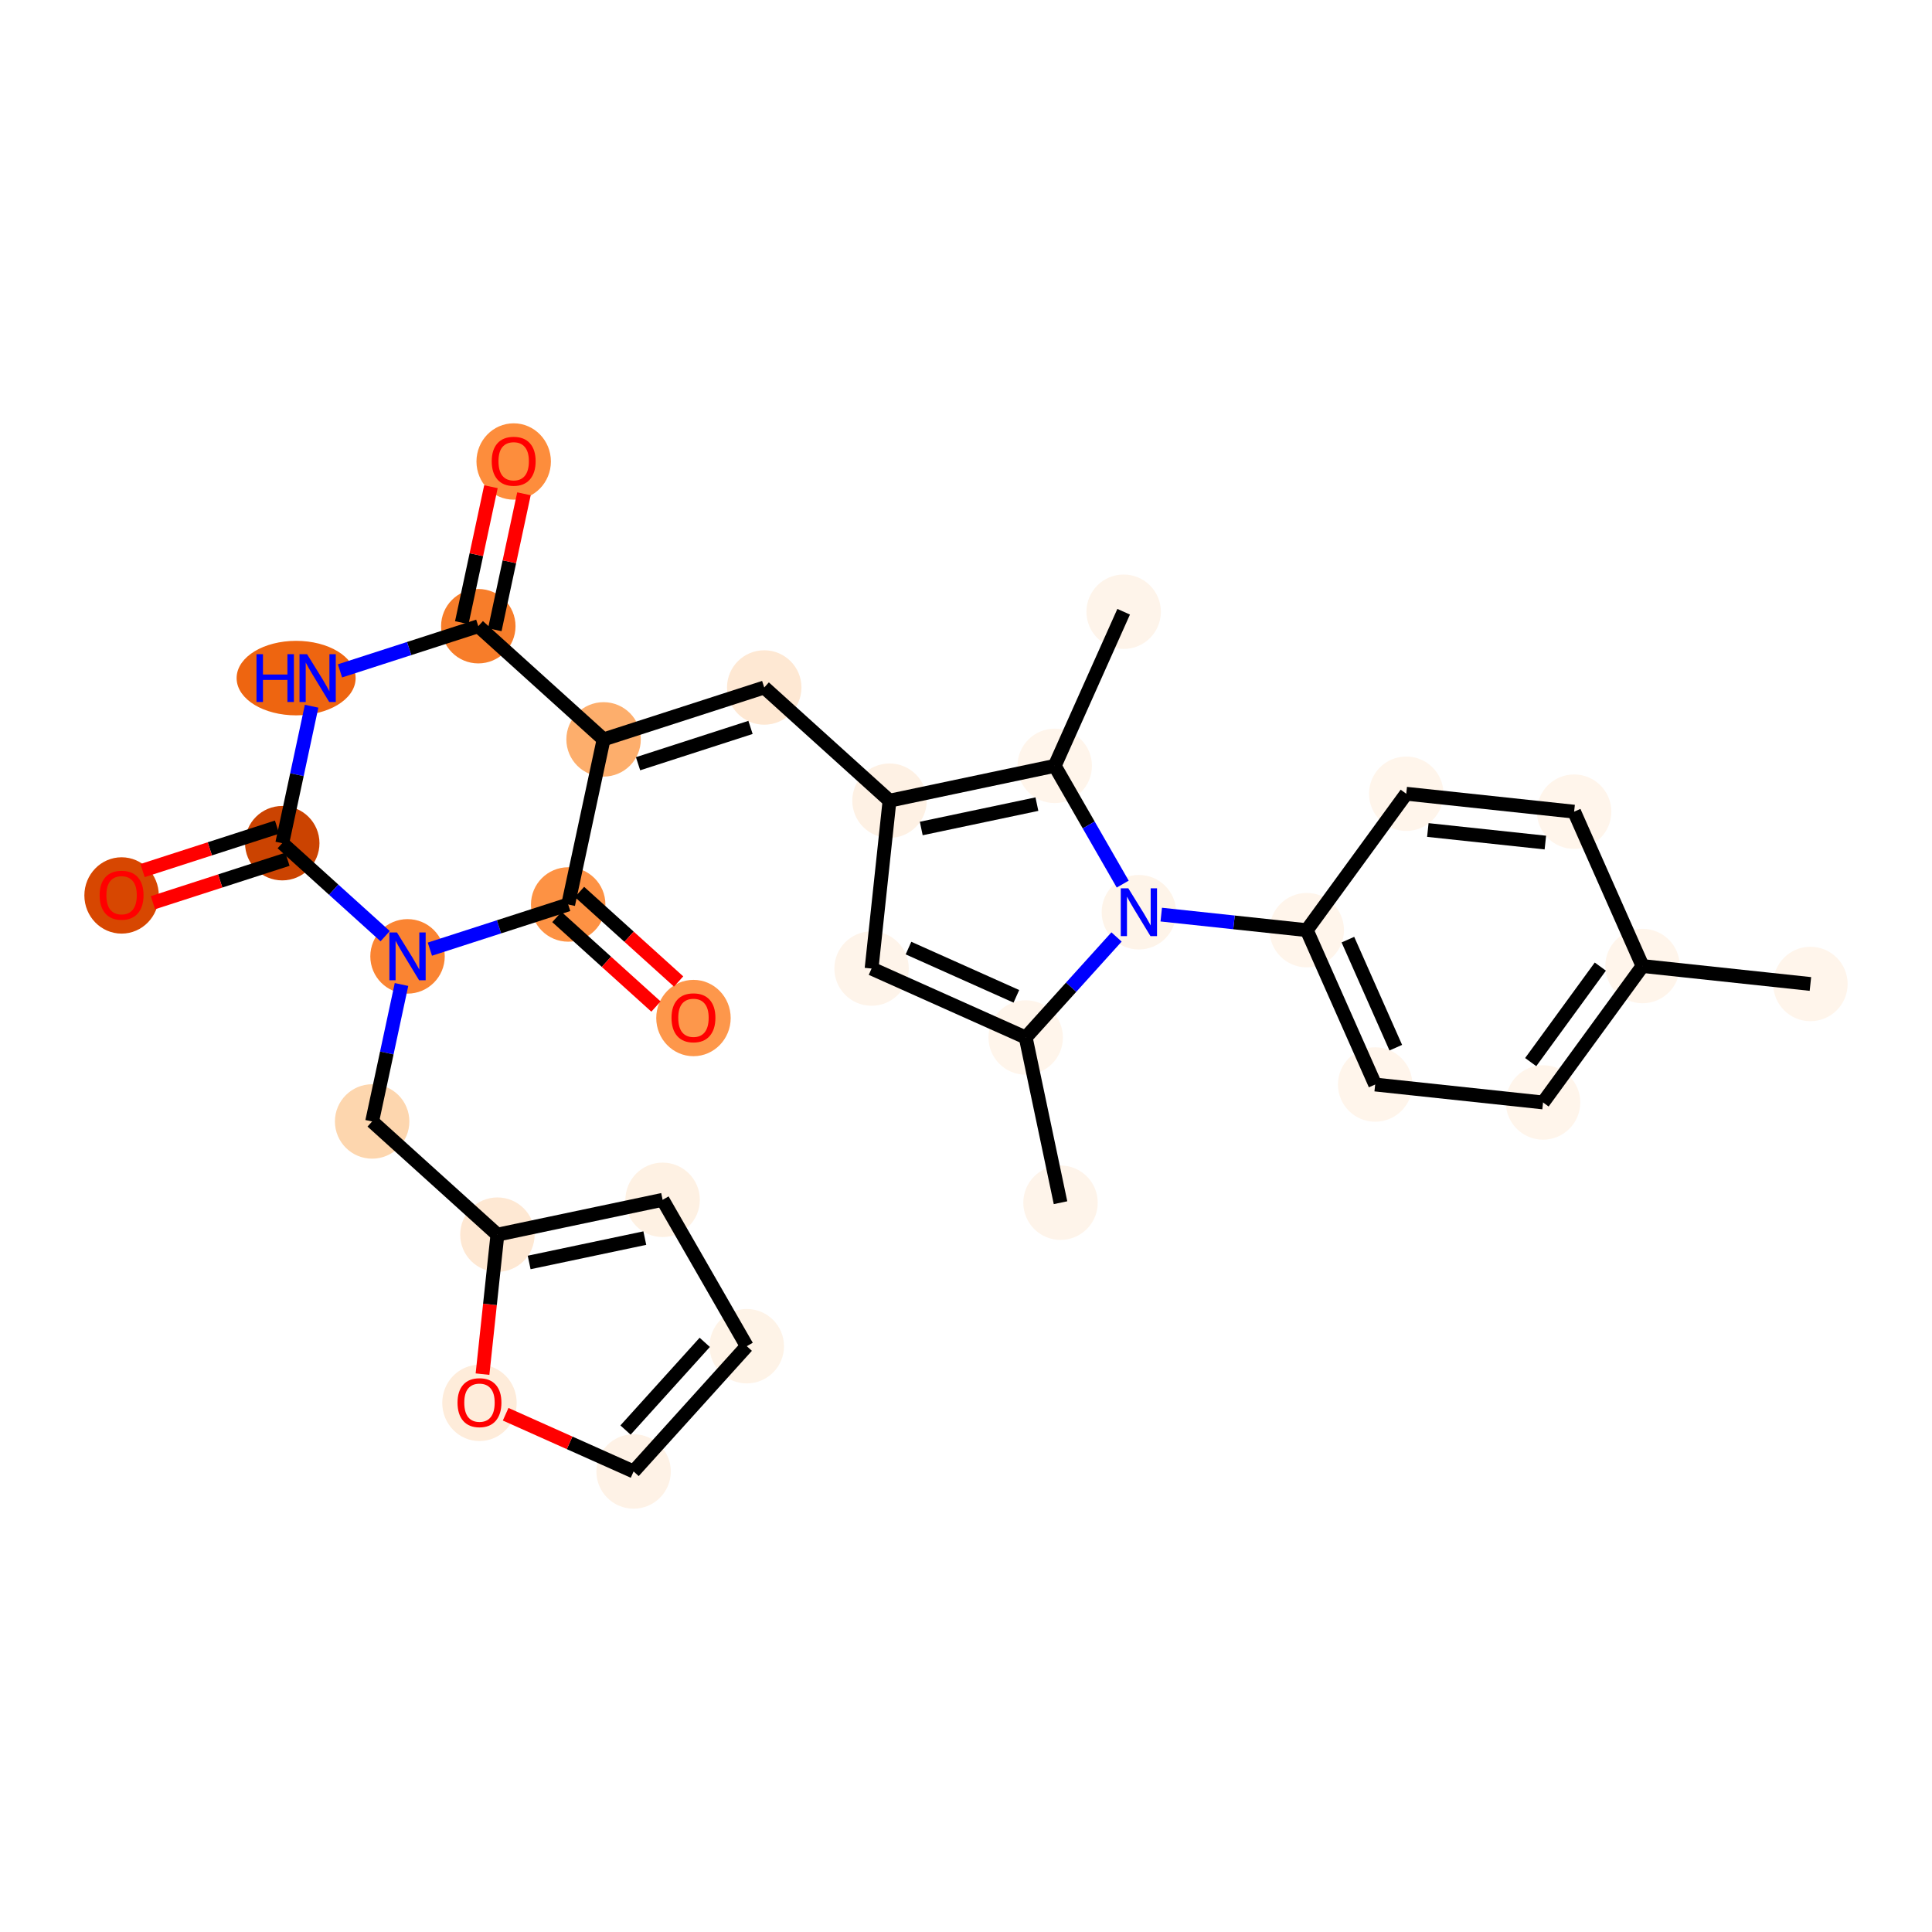 <?xml version='1.0' encoding='iso-8859-1'?>
<svg version='1.1' baseProfile='full'
              xmlns='http://www.w3.org/2000/svg'
                      xmlns:rdkit='http://www.rdkit.org/xml'
                      xmlns:xlink='http://www.w3.org/1999/xlink'
                  xml:space='preserve'
width='280px' height='280px' viewBox='0 0 280 280'>
<!-- END OF HEADER -->
<rect style='opacity:1.0;fill:#FFFFFF;stroke:none' width='280' height='280' x='0' y='0'> </rect>
<ellipse cx='262.379' cy='142.605' rx='4.894' ry='4.894'  style='fill:#FFF5EB;fill-rule:evenodd;stroke:#FFF5EB;stroke-width:1.0px;stroke-linecap:butt;stroke-linejoin:miter;stroke-opacity:1' />
<ellipse cx='238.048' cy='140.005' rx='4.894' ry='4.894'  style='fill:#FFF5EB;fill-rule:evenodd;stroke:#FFF5EB;stroke-width:1.0px;stroke-linecap:butt;stroke-linejoin:miter;stroke-opacity:1' />
<ellipse cx='223.632' cy='159.776' rx='4.894' ry='4.894'  style='fill:#FFF5EB;fill-rule:evenodd;stroke:#FFF5EB;stroke-width:1.0px;stroke-linecap:butt;stroke-linejoin:miter;stroke-opacity:1' />
<ellipse cx='199.301' cy='157.177' rx='4.894' ry='4.894'  style='fill:#FFF5EB;fill-rule:evenodd;stroke:#FFF5EB;stroke-width:1.0px;stroke-linecap:butt;stroke-linejoin:miter;stroke-opacity:1' />
<ellipse cx='189.387' cy='134.806' rx='4.894' ry='4.894'  style='fill:#FFF5EB;fill-rule:evenodd;stroke:#FFF5EB;stroke-width:1.0px;stroke-linecap:butt;stroke-linejoin:miter;stroke-opacity:1' />
<ellipse cx='165.056' cy='132.206' rx='4.894' ry='4.9'  style='fill:#FEF4E9;fill-rule:evenodd;stroke:#FEF4E9;stroke-width:1.0px;stroke-linecap:butt;stroke-linejoin:miter;stroke-opacity:1' />
<ellipse cx='148.652' cy='150.362' rx='4.894' ry='4.894'  style='fill:#FFF5EB;fill-rule:evenodd;stroke:#FFF5EB;stroke-width:1.0px;stroke-linecap:butt;stroke-linejoin:miter;stroke-opacity:1' />
<ellipse cx='153.698' cy='174.305' rx='4.894' ry='4.894'  style='fill:#FEF4EA;fill-rule:evenodd;stroke:#FEF4EA;stroke-width:1.0px;stroke-linecap:butt;stroke-linejoin:miter;stroke-opacity:1' />
<ellipse cx='126.315' cy='140.371' rx='4.894' ry='4.894'  style='fill:#FEF4EA;fill-rule:evenodd;stroke:#FEF4EA;stroke-width:1.0px;stroke-linecap:butt;stroke-linejoin:miter;stroke-opacity:1' />
<ellipse cx='128.915' cy='116.041' rx='4.894' ry='4.894'  style='fill:#FEF1E4;fill-rule:evenodd;stroke:#FEF1E4;stroke-width:1.0px;stroke-linecap:butt;stroke-linejoin:miter;stroke-opacity:1' />
<ellipse cx='110.759' cy='99.636' rx='4.894' ry='4.894'  style='fill:#FEE8D3;fill-rule:evenodd;stroke:#FEE8D3;stroke-width:1.0px;stroke-linecap:butt;stroke-linejoin:miter;stroke-opacity:1' />
<ellipse cx='87.475' cy='107.158' rx='4.894' ry='4.894'  style='fill:#FDAE6C;fill-rule:evenodd;stroke:#FDAE6C;stroke-width:1.0px;stroke-linecap:butt;stroke-linejoin:miter;stroke-opacity:1' />
<ellipse cx='69.319' cy='90.753' rx='4.894' ry='4.894'  style='fill:#F77D2A;fill-rule:evenodd;stroke:#F77D2A;stroke-width:1.0px;stroke-linecap:butt;stroke-linejoin:miter;stroke-opacity:1' />
<ellipse cx='74.447' cy='66.882' rx='4.894' ry='5.032'  style='fill:#FD8D3C;fill-rule:evenodd;stroke:#FD8D3C;stroke-width:1.0px;stroke-linecap:butt;stroke-linejoin:miter;stroke-opacity:1' />
<ellipse cx='42.917' cy='98.275' rx='8.125' ry='4.9'  style='fill:#EE6510;fill-rule:evenodd;stroke:#EE6510;stroke-width:1.0px;stroke-linecap:butt;stroke-linejoin:miter;stroke-opacity:1' />
<ellipse cx='40.906' cy='122.2' rx='4.894' ry='4.894'  style='fill:#CB4301;fill-rule:evenodd;stroke:#CB4301;stroke-width:1.0px;stroke-linecap:butt;stroke-linejoin:miter;stroke-opacity:1' />
<ellipse cx='17.621' cy='129.775' rx='4.894' ry='5.032'  style='fill:#D74701;fill-rule:evenodd;stroke:#D74701;stroke-width:1.0px;stroke-linecap:butt;stroke-linejoin:miter;stroke-opacity:1' />
<ellipse cx='59.062' cy='138.605' rx='4.894' ry='4.9'  style='fill:#FA8432;fill-rule:evenodd;stroke:#FA8432;stroke-width:1.0px;stroke-linecap:butt;stroke-linejoin:miter;stroke-opacity:1' />
<ellipse cx='53.933' cy='162.53' rx='4.894' ry='4.894'  style='fill:#FDD6AE;fill-rule:evenodd;stroke:#FDD6AE;stroke-width:1.0px;stroke-linecap:butt;stroke-linejoin:miter;stroke-opacity:1' />
<ellipse cx='72.089' cy='178.935' rx='4.894' ry='4.894'  style='fill:#FEE8D3;fill-rule:evenodd;stroke:#FEE8D3;stroke-width:1.0px;stroke-linecap:butt;stroke-linejoin:miter;stroke-opacity:1' />
<ellipse cx='96.032' cy='173.888' rx='4.894' ry='4.894'  style='fill:#FEF1E3;fill-rule:evenodd;stroke:#FEF1E3;stroke-width:1.0px;stroke-linecap:butt;stroke-linejoin:miter;stroke-opacity:1' />
<ellipse cx='108.23' cy='195.1' rx='4.894' ry='4.894'  style='fill:#FEF3E7;fill-rule:evenodd;stroke:#FEF3E7;stroke-width:1.0px;stroke-linecap:butt;stroke-linejoin:miter;stroke-opacity:1' />
<ellipse cx='91.826' cy='213.256' rx='4.894' ry='4.894'  style='fill:#FEF2E6;fill-rule:evenodd;stroke:#FEF2E6;stroke-width:1.0px;stroke-linecap:butt;stroke-linejoin:miter;stroke-opacity:1' />
<ellipse cx='69.489' cy='203.319' rx='4.894' ry='5.032'  style='fill:#FEECDA;fill-rule:evenodd;stroke:#FEECDA;stroke-width:1.0px;stroke-linecap:butt;stroke-linejoin:miter;stroke-opacity:1' />
<ellipse cx='82.346' cy='131.083' rx='4.894' ry='4.894'  style='fill:#FD9244;fill-rule:evenodd;stroke:#FD9244;stroke-width:1.0px;stroke-linecap:butt;stroke-linejoin:miter;stroke-opacity:1' />
<ellipse cx='100.502' cy='147.541' rx='4.894' ry='5.032'  style='fill:#FD974B;fill-rule:evenodd;stroke:#FD974B;stroke-width:1.0px;stroke-linecap:butt;stroke-linejoin:miter;stroke-opacity:1' />
<ellipse cx='152.858' cy='110.994' rx='4.894' ry='4.894'  style='fill:#FFF5EB;fill-rule:evenodd;stroke:#FFF5EB;stroke-width:1.0px;stroke-linecap:butt;stroke-linejoin:miter;stroke-opacity:1' />
<ellipse cx='162.849' cy='88.658' rx='4.894' ry='4.894'  style='fill:#FEF4EA;fill-rule:evenodd;stroke:#FEF4EA;stroke-width:1.0px;stroke-linecap:butt;stroke-linejoin:miter;stroke-opacity:1' />
<ellipse cx='203.804' cy='115.035' rx='4.894' ry='4.894'  style='fill:#FFF5EB;fill-rule:evenodd;stroke:#FFF5EB;stroke-width:1.0px;stroke-linecap:butt;stroke-linejoin:miter;stroke-opacity:1' />
<ellipse cx='228.134' cy='117.634' rx='4.894' ry='4.894'  style='fill:#FFF5EB;fill-rule:evenodd;stroke:#FFF5EB;stroke-width:1.0px;stroke-linecap:butt;stroke-linejoin:miter;stroke-opacity:1' />
<path class='bond-0 atom-0 atom-1' d='M 262.379,142.605 L 238.048,140.005' style='fill:none;fill-rule:evenodd;stroke:#000000;stroke-width:2.0px;stroke-linecap:butt;stroke-linejoin:miter;stroke-opacity:1' />
<path class='bond-1 atom-1 atom-2' d='M 238.048,140.005 L 223.632,159.776' style='fill:none;fill-rule:evenodd;stroke:#000000;stroke-width:2.0px;stroke-linecap:butt;stroke-linejoin:miter;stroke-opacity:1' />
<path class='bond-1 atom-1 atom-2' d='M 231.932,140.087 L 221.84,153.927' style='fill:none;fill-rule:evenodd;stroke:#000000;stroke-width:2.0px;stroke-linecap:butt;stroke-linejoin:miter;stroke-opacity:1' />
<path class='bond-29 atom-29 atom-1' d='M 228.134,117.634 L 238.048,140.005' style='fill:none;fill-rule:evenodd;stroke:#000000;stroke-width:2.0px;stroke-linecap:butt;stroke-linejoin:miter;stroke-opacity:1' />
<path class='bond-2 atom-2 atom-3' d='M 223.632,159.776 L 199.301,157.177' style='fill:none;fill-rule:evenodd;stroke:#000000;stroke-width:2.0px;stroke-linecap:butt;stroke-linejoin:miter;stroke-opacity:1' />
<path class='bond-3 atom-3 atom-4' d='M 199.301,157.177 L 189.387,134.806' style='fill:none;fill-rule:evenodd;stroke:#000000;stroke-width:2.0px;stroke-linecap:butt;stroke-linejoin:miter;stroke-opacity:1' />
<path class='bond-3 atom-3 atom-4' d='M 202.288,151.838 L 195.348,136.179' style='fill:none;fill-rule:evenodd;stroke:#000000;stroke-width:2.0px;stroke-linecap:butt;stroke-linejoin:miter;stroke-opacity:1' />
<path class='bond-4 atom-4 atom-5' d='M 189.387,134.806 L 178.841,133.679' style='fill:none;fill-rule:evenodd;stroke:#000000;stroke-width:2.0px;stroke-linecap:butt;stroke-linejoin:miter;stroke-opacity:1' />
<path class='bond-4 atom-4 atom-5' d='M 178.841,133.679 L 168.296,132.552' style='fill:none;fill-rule:evenodd;stroke:#0000FF;stroke-width:2.0px;stroke-linecap:butt;stroke-linejoin:miter;stroke-opacity:1' />
<path class='bond-27 atom-4 atom-28' d='M 189.387,134.806 L 203.804,115.035' style='fill:none;fill-rule:evenodd;stroke:#000000;stroke-width:2.0px;stroke-linecap:butt;stroke-linejoin:miter;stroke-opacity:1' />
<path class='bond-5 atom-5 atom-6' d='M 161.817,135.792 L 155.234,143.077' style='fill:none;fill-rule:evenodd;stroke:#0000FF;stroke-width:2.0px;stroke-linecap:butt;stroke-linejoin:miter;stroke-opacity:1' />
<path class='bond-5 atom-5 atom-6' d='M 155.234,143.077 L 148.652,150.362' style='fill:none;fill-rule:evenodd;stroke:#000000;stroke-width:2.0px;stroke-linecap:butt;stroke-linejoin:miter;stroke-opacity:1' />
<path class='bond-30 atom-26 atom-5' d='M 152.858,110.994 L 157.785,119.562' style='fill:none;fill-rule:evenodd;stroke:#000000;stroke-width:2.0px;stroke-linecap:butt;stroke-linejoin:miter;stroke-opacity:1' />
<path class='bond-30 atom-26 atom-5' d='M 157.785,119.562 L 162.712,128.13' style='fill:none;fill-rule:evenodd;stroke:#0000FF;stroke-width:2.0px;stroke-linecap:butt;stroke-linejoin:miter;stroke-opacity:1' />
<path class='bond-6 atom-6 atom-7' d='M 148.652,150.362 L 153.698,174.305' style='fill:none;fill-rule:evenodd;stroke:#000000;stroke-width:2.0px;stroke-linecap:butt;stroke-linejoin:miter;stroke-opacity:1' />
<path class='bond-7 atom-6 atom-8' d='M 148.652,150.362 L 126.315,140.371' style='fill:none;fill-rule:evenodd;stroke:#000000;stroke-width:2.0px;stroke-linecap:butt;stroke-linejoin:miter;stroke-opacity:1' />
<path class='bond-7 atom-6 atom-8' d='M 147.3,144.396 L 131.664,137.403' style='fill:none;fill-rule:evenodd;stroke:#000000;stroke-width:2.0px;stroke-linecap:butt;stroke-linejoin:miter;stroke-opacity:1' />
<path class='bond-8 atom-8 atom-9' d='M 126.315,140.371 L 128.915,116.041' style='fill:none;fill-rule:evenodd;stroke:#000000;stroke-width:2.0px;stroke-linecap:butt;stroke-linejoin:miter;stroke-opacity:1' />
<path class='bond-9 atom-9 atom-10' d='M 128.915,116.041 L 110.759,99.636' style='fill:none;fill-rule:evenodd;stroke:#000000;stroke-width:2.0px;stroke-linecap:butt;stroke-linejoin:miter;stroke-opacity:1' />
<path class='bond-25 atom-9 atom-26' d='M 128.915,116.041 L 152.858,110.994' style='fill:none;fill-rule:evenodd;stroke:#000000;stroke-width:2.0px;stroke-linecap:butt;stroke-linejoin:miter;stroke-opacity:1' />
<path class='bond-25 atom-9 atom-26' d='M 133.516,120.072 L 150.276,116.54' style='fill:none;fill-rule:evenodd;stroke:#000000;stroke-width:2.0px;stroke-linecap:butt;stroke-linejoin:miter;stroke-opacity:1' />
<path class='bond-10 atom-10 atom-11' d='M 110.759,99.636 L 87.475,107.158' style='fill:none;fill-rule:evenodd;stroke:#000000;stroke-width:2.0px;stroke-linecap:butt;stroke-linejoin:miter;stroke-opacity:1' />
<path class='bond-10 atom-10 atom-11' d='M 108.771,105.421 L 92.472,110.686' style='fill:none;fill-rule:evenodd;stroke:#000000;stroke-width:2.0px;stroke-linecap:butt;stroke-linejoin:miter;stroke-opacity:1' />
<path class='bond-11 atom-11 atom-12' d='M 87.475,107.158 L 69.319,90.753' style='fill:none;fill-rule:evenodd;stroke:#000000;stroke-width:2.0px;stroke-linecap:butt;stroke-linejoin:miter;stroke-opacity:1' />
<path class='bond-31 atom-24 atom-11' d='M 82.346,131.083 L 87.475,107.158' style='fill:none;fill-rule:evenodd;stroke:#000000;stroke-width:2.0px;stroke-linecap:butt;stroke-linejoin:miter;stroke-opacity:1' />
<path class='bond-12 atom-12 atom-13' d='M 71.711,91.266 L 73.823,81.415' style='fill:none;fill-rule:evenodd;stroke:#000000;stroke-width:2.0px;stroke-linecap:butt;stroke-linejoin:miter;stroke-opacity:1' />
<path class='bond-12 atom-12 atom-13' d='M 73.823,81.415 L 75.935,71.564' style='fill:none;fill-rule:evenodd;stroke:#FF0000;stroke-width:2.0px;stroke-linecap:butt;stroke-linejoin:miter;stroke-opacity:1' />
<path class='bond-12 atom-12 atom-13' d='M 66.926,90.24 L 69.038,80.389' style='fill:none;fill-rule:evenodd;stroke:#000000;stroke-width:2.0px;stroke-linecap:butt;stroke-linejoin:miter;stroke-opacity:1' />
<path class='bond-12 atom-12 atom-13' d='M 69.038,80.389 L 71.149,70.538' style='fill:none;fill-rule:evenodd;stroke:#FF0000;stroke-width:2.0px;stroke-linecap:butt;stroke-linejoin:miter;stroke-opacity:1' />
<path class='bond-13 atom-12 atom-14' d='M 69.319,90.753 L 59.296,93.991' style='fill:none;fill-rule:evenodd;stroke:#000000;stroke-width:2.0px;stroke-linecap:butt;stroke-linejoin:miter;stroke-opacity:1' />
<path class='bond-13 atom-12 atom-14' d='M 59.296,93.991 L 49.274,97.228' style='fill:none;fill-rule:evenodd;stroke:#0000FF;stroke-width:2.0px;stroke-linecap:butt;stroke-linejoin:miter;stroke-opacity:1' />
<path class='bond-14 atom-14 atom-15' d='M 45.16,102.351 L 43.033,112.276' style='fill:none;fill-rule:evenodd;stroke:#0000FF;stroke-width:2.0px;stroke-linecap:butt;stroke-linejoin:miter;stroke-opacity:1' />
<path class='bond-14 atom-14 atom-15' d='M 43.033,112.276 L 40.906,122.2' style='fill:none;fill-rule:evenodd;stroke:#000000;stroke-width:2.0px;stroke-linecap:butt;stroke-linejoin:miter;stroke-opacity:1' />
<path class='bond-15 atom-15 atom-16' d='M 40.154,119.872 L 30.408,123.02' style='fill:none;fill-rule:evenodd;stroke:#000000;stroke-width:2.0px;stroke-linecap:butt;stroke-linejoin:miter;stroke-opacity:1' />
<path class='bond-15 atom-15 atom-16' d='M 30.408,123.02 L 20.662,126.168' style='fill:none;fill-rule:evenodd;stroke:#FF0000;stroke-width:2.0px;stroke-linecap:butt;stroke-linejoin:miter;stroke-opacity:1' />
<path class='bond-15 atom-15 atom-16' d='M 41.658,124.529 L 31.912,127.677' style='fill:none;fill-rule:evenodd;stroke:#000000;stroke-width:2.0px;stroke-linecap:butt;stroke-linejoin:miter;stroke-opacity:1' />
<path class='bond-15 atom-15 atom-16' d='M 31.912,127.677 L 22.166,130.825' style='fill:none;fill-rule:evenodd;stroke:#FF0000;stroke-width:2.0px;stroke-linecap:butt;stroke-linejoin:miter;stroke-opacity:1' />
<path class='bond-16 atom-15 atom-17' d='M 40.906,122.2 L 48.364,128.939' style='fill:none;fill-rule:evenodd;stroke:#000000;stroke-width:2.0px;stroke-linecap:butt;stroke-linejoin:miter;stroke-opacity:1' />
<path class='bond-16 atom-15 atom-17' d='M 48.364,128.939 L 55.822,135.677' style='fill:none;fill-rule:evenodd;stroke:#0000FF;stroke-width:2.0px;stroke-linecap:butt;stroke-linejoin:miter;stroke-opacity:1' />
<path class='bond-17 atom-17 atom-18' d='M 58.188,142.681 L 56.06,152.606' style='fill:none;fill-rule:evenodd;stroke:#0000FF;stroke-width:2.0px;stroke-linecap:butt;stroke-linejoin:miter;stroke-opacity:1' />
<path class='bond-17 atom-17 atom-18' d='M 56.06,152.606 L 53.933,162.53' style='fill:none;fill-rule:evenodd;stroke:#000000;stroke-width:2.0px;stroke-linecap:butt;stroke-linejoin:miter;stroke-opacity:1' />
<path class='bond-23 atom-17 atom-24' d='M 62.301,137.558 L 72.324,134.321' style='fill:none;fill-rule:evenodd;stroke:#0000FF;stroke-width:2.0px;stroke-linecap:butt;stroke-linejoin:miter;stroke-opacity:1' />
<path class='bond-23 atom-17 atom-24' d='M 72.324,134.321 L 82.346,131.083' style='fill:none;fill-rule:evenodd;stroke:#000000;stroke-width:2.0px;stroke-linecap:butt;stroke-linejoin:miter;stroke-opacity:1' />
<path class='bond-18 atom-18 atom-19' d='M 53.933,162.53 L 72.089,178.935' style='fill:none;fill-rule:evenodd;stroke:#000000;stroke-width:2.0px;stroke-linecap:butt;stroke-linejoin:miter;stroke-opacity:1' />
<path class='bond-19 atom-19 atom-20' d='M 72.089,178.935 L 96.032,173.888' style='fill:none;fill-rule:evenodd;stroke:#000000;stroke-width:2.0px;stroke-linecap:butt;stroke-linejoin:miter;stroke-opacity:1' />
<path class='bond-19 atom-19 atom-20' d='M 76.69,182.966 L 93.45,179.434' style='fill:none;fill-rule:evenodd;stroke:#000000;stroke-width:2.0px;stroke-linecap:butt;stroke-linejoin:miter;stroke-opacity:1' />
<path class='bond-32 atom-23 atom-19' d='M 69.929,199.15 L 71.009,189.042' style='fill:none;fill-rule:evenodd;stroke:#FF0000;stroke-width:2.0px;stroke-linecap:butt;stroke-linejoin:miter;stroke-opacity:1' />
<path class='bond-32 atom-23 atom-19' d='M 71.009,189.042 L 72.089,178.935' style='fill:none;fill-rule:evenodd;stroke:#000000;stroke-width:2.0px;stroke-linecap:butt;stroke-linejoin:miter;stroke-opacity:1' />
<path class='bond-20 atom-20 atom-21' d='M 96.032,173.888 L 108.23,195.1' style='fill:none;fill-rule:evenodd;stroke:#000000;stroke-width:2.0px;stroke-linecap:butt;stroke-linejoin:miter;stroke-opacity:1' />
<path class='bond-21 atom-21 atom-22' d='M 108.23,195.1 L 91.826,213.256' style='fill:none;fill-rule:evenodd;stroke:#000000;stroke-width:2.0px;stroke-linecap:butt;stroke-linejoin:miter;stroke-opacity:1' />
<path class='bond-21 atom-21 atom-22' d='M 102.138,194.543 L 90.655,207.252' style='fill:none;fill-rule:evenodd;stroke:#000000;stroke-width:2.0px;stroke-linecap:butt;stroke-linejoin:miter;stroke-opacity:1' />
<path class='bond-22 atom-22 atom-23' d='M 91.826,213.256 L 82.554,209.109' style='fill:none;fill-rule:evenodd;stroke:#000000;stroke-width:2.0px;stroke-linecap:butt;stroke-linejoin:miter;stroke-opacity:1' />
<path class='bond-22 atom-22 atom-23' d='M 82.554,209.109 L 73.282,204.962' style='fill:none;fill-rule:evenodd;stroke:#FF0000;stroke-width:2.0px;stroke-linecap:butt;stroke-linejoin:miter;stroke-opacity:1' />
<path class='bond-24 atom-24 atom-25' d='M 80.706,132.899 L 87.887,139.388' style='fill:none;fill-rule:evenodd;stroke:#000000;stroke-width:2.0px;stroke-linecap:butt;stroke-linejoin:miter;stroke-opacity:1' />
<path class='bond-24 atom-24 atom-25' d='M 87.887,139.388 L 95.069,145.876' style='fill:none;fill-rule:evenodd;stroke:#FF0000;stroke-width:2.0px;stroke-linecap:butt;stroke-linejoin:miter;stroke-opacity:1' />
<path class='bond-24 atom-24 atom-25' d='M 83.987,129.268 L 91.168,135.756' style='fill:none;fill-rule:evenodd;stroke:#000000;stroke-width:2.0px;stroke-linecap:butt;stroke-linejoin:miter;stroke-opacity:1' />
<path class='bond-24 atom-24 atom-25' d='M 91.168,135.756 L 98.35,142.245' style='fill:none;fill-rule:evenodd;stroke:#FF0000;stroke-width:2.0px;stroke-linecap:butt;stroke-linejoin:miter;stroke-opacity:1' />
<path class='bond-26 atom-26 atom-27' d='M 152.858,110.994 L 162.849,88.658' style='fill:none;fill-rule:evenodd;stroke:#000000;stroke-width:2.0px;stroke-linecap:butt;stroke-linejoin:miter;stroke-opacity:1' />
<path class='bond-28 atom-28 atom-29' d='M 203.804,115.035 L 228.134,117.634' style='fill:none;fill-rule:evenodd;stroke:#000000;stroke-width:2.0px;stroke-linecap:butt;stroke-linejoin:miter;stroke-opacity:1' />
<path class='bond-28 atom-28 atom-29' d='M 206.933,120.291 L 223.965,122.111' style='fill:none;fill-rule:evenodd;stroke:#000000;stroke-width:2.0px;stroke-linecap:butt;stroke-linejoin:miter;stroke-opacity:1' />
<path  class='atom-5' d='M 163.525 128.741
L 165.795 132.412
Q 166.02 132.774, 166.383 133.43
Q 166.745 134.086, 166.764 134.125
L 166.764 128.741
L 167.684 128.741
L 167.684 135.671
L 166.735 135.671
L 164.298 131.658
Q 164.014 131.188, 163.71 130.65
Q 163.417 130.112, 163.329 129.945
L 163.329 135.671
L 162.428 135.671
L 162.428 128.741
L 163.525 128.741
' fill='#0000FF'/>
<path  class='atom-13' d='M 71.266 66.847
Q 71.266 65.183, 72.088 64.254
Q 72.911 63.324, 74.447 63.324
Q 75.984 63.324, 76.806 64.254
Q 77.628 65.183, 77.628 66.847
Q 77.628 68.531, 76.796 69.49
Q 75.964 70.439, 74.447 70.439
Q 72.92 70.439, 72.088 69.49
Q 71.266 68.54, 71.266 66.847
M 74.447 69.656
Q 75.504 69.656, 76.072 68.952
Q 76.65 68.237, 76.65 66.847
Q 76.65 65.487, 76.072 64.802
Q 75.504 64.107, 74.447 64.107
Q 73.39 64.107, 72.813 64.792
Q 72.245 65.477, 72.245 66.847
Q 72.245 68.247, 72.813 68.952
Q 73.39 69.656, 74.447 69.656
' fill='#FF0000'/>
<path  class='atom-14' d='M 37.172 94.81
L 38.111 94.81
L 38.111 97.756
L 41.654 97.756
L 41.654 94.81
L 42.594 94.81
L 42.594 101.739
L 41.654 101.739
L 41.654 98.539
L 38.111 98.539
L 38.111 101.739
L 37.172 101.739
L 37.172 94.81
' fill='#0000FF'/>
<path  class='atom-14' d='M 44.502 94.81
L 46.773 98.48
Q 46.998 98.842, 47.36 99.498
Q 47.723 100.154, 47.742 100.193
L 47.742 94.81
L 48.662 94.81
L 48.662 101.739
L 47.713 101.739
L 45.276 97.727
Q 44.992 97.257, 44.688 96.718
Q 44.395 96.18, 44.307 96.014
L 44.307 101.739
L 43.406 101.739
L 43.406 94.81
L 44.502 94.81
' fill='#0000FF'/>
<path  class='atom-16' d='M 14.44 129.741
Q 14.44 128.077, 15.262 127.147
Q 16.084 126.218, 17.621 126.218
Q 19.158 126.218, 19.98 127.147
Q 20.802 128.077, 20.802 129.741
Q 20.802 131.425, 19.97 132.384
Q 19.138 133.333, 17.621 133.333
Q 16.094 133.333, 15.262 132.384
Q 14.44 131.434, 14.44 129.741
M 17.621 132.55
Q 18.678 132.55, 19.246 131.846
Q 19.823 131.131, 19.823 129.741
Q 19.823 128.381, 19.246 127.696
Q 18.678 127.001, 17.621 127.001
Q 16.564 127.001, 15.987 127.686
Q 15.419 128.371, 15.419 129.741
Q 15.419 131.141, 15.987 131.846
Q 16.564 132.55, 17.621 132.55
' fill='#FF0000'/>
<path  class='atom-17' d='M 57.53 135.14
L 59.8 138.81
Q 60.026 139.172, 60.388 139.828
Q 60.75 140.484, 60.77 140.523
L 60.77 135.14
L 61.69 135.14
L 61.69 142.069
L 60.74 142.069
L 58.303 138.056
Q 58.019 137.587, 57.716 137.048
Q 57.422 136.51, 57.334 136.344
L 57.334 142.069
L 56.434 142.069
L 56.434 135.14
L 57.53 135.14
' fill='#0000FF'/>
<path  class='atom-23' d='M 66.308 203.285
Q 66.308 201.621, 67.13 200.691
Q 67.953 199.761, 69.489 199.761
Q 71.026 199.761, 71.848 200.691
Q 72.67 201.621, 72.67 203.285
Q 72.67 204.968, 71.838 205.927
Q 71.006 206.877, 69.489 206.877
Q 67.962 206.877, 67.13 205.927
Q 66.308 204.978, 66.308 203.285
M 69.489 206.094
Q 70.546 206.094, 71.114 205.389
Q 71.692 204.675, 71.692 203.285
Q 71.692 201.924, 71.114 201.239
Q 70.546 200.544, 69.489 200.544
Q 68.432 200.544, 67.855 201.229
Q 67.287 201.915, 67.287 203.285
Q 67.287 204.684, 67.855 205.389
Q 68.432 206.094, 69.489 206.094
' fill='#FF0000'/>
<path  class='atom-25' d='M 97.321 147.507
Q 97.321 145.843, 98.143 144.913
Q 98.965 143.984, 100.502 143.984
Q 102.039 143.984, 102.861 144.913
Q 103.683 145.843, 103.683 147.507
Q 103.683 149.191, 102.851 150.15
Q 102.019 151.099, 100.502 151.099
Q 98.975 151.099, 98.143 150.15
Q 97.321 149.2, 97.321 147.507
M 100.502 150.316
Q 101.559 150.316, 102.127 149.612
Q 102.704 148.897, 102.704 147.507
Q 102.704 146.147, 102.127 145.462
Q 101.559 144.767, 100.502 144.767
Q 99.445 144.767, 98.867 145.452
Q 98.3 146.137, 98.3 147.507
Q 98.3 148.907, 98.867 149.612
Q 99.445 150.316, 100.502 150.316
' fill='#FF0000'/>
</svg>
